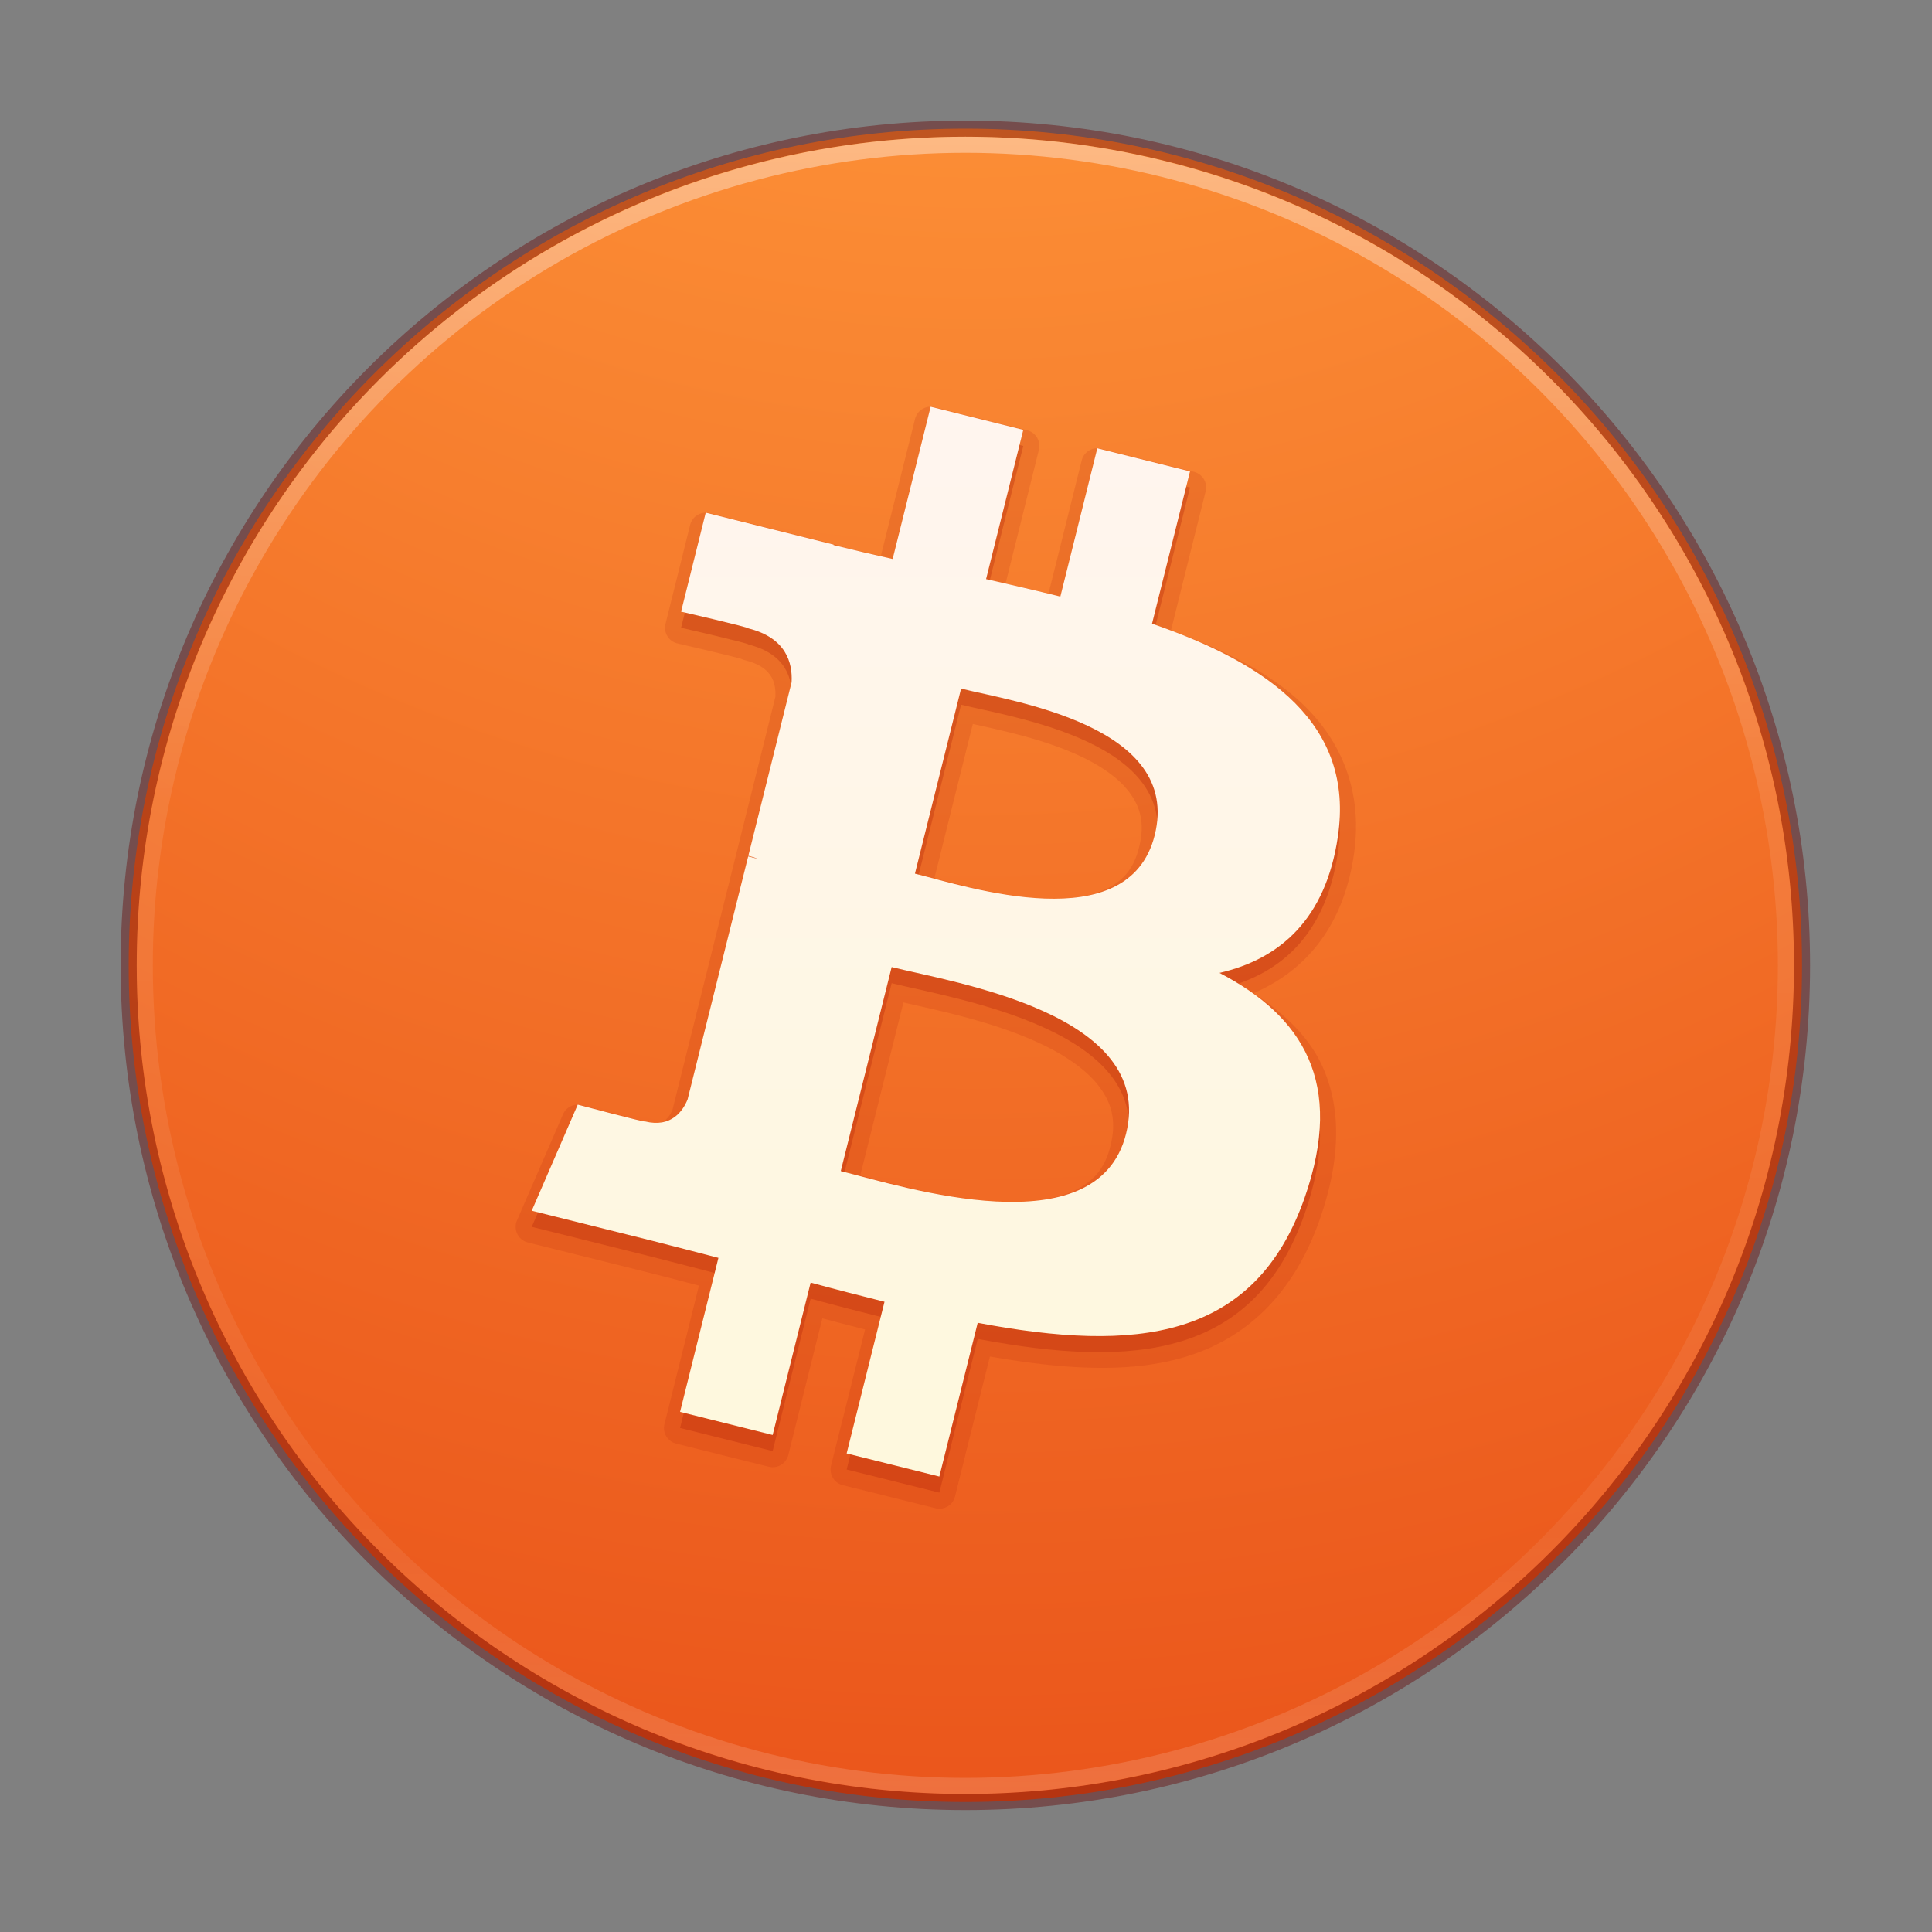 <?xml version="1.0" encoding="UTF-8" standalone="no"?>
<svg
   xmlns:dc="http://purl.org/dc/elements/1.1/"
   xmlns:cc="http://creativecommons.org/ns#"
   xmlns:rdf="http://www.w3.org/1999/02/22-rdf-syntax-ns#"
   xmlns:svg="http://www.w3.org/2000/svg"
   xmlns="http://www.w3.org/2000/svg"
   xmlns:sodipodi="http://sodipodi.sourceforge.net/DTD/sodipodi-0.dtd"
   xmlns:inkscape="http://www.inkscape.org/namespaces/inkscape"
   height="64"
   width="64"
   version="1.1"
   id="svg2"
   inkscape:version="0.91 r13725"
   sodipodi:docname="planner-economy.svg">
  <rect width="100%" height="100%" fill="#808080" stroke="none"/>
  <sodipodi:namedview
     pagecolor="#ffffff"
     bordercolor="#666666"
     borderopacity="1"
     objecttolerance="10"
     gridtolerance="10"
     guidetolerance="10"
     inkscape:pageopacity="0"
     inkscape:pageshadow="2"
     inkscape:window-width="1366"
     inkscape:window-height="705"
     id="namedview52"
     showgrid="false"
     inkscape:zoom="1.84375"
     inkscape:cx="-73.499881"
     inkscape:cy="64.774447"
     inkscape:window-x="0"
     inkscape:window-y="30"
     inkscape:window-maximized="1"
     inkscape:current-layer="svg2" />
  <defs
     id="defs4">
    <radialGradient
       id="b"
       fx="-22.446"
       gradientUnits="userSpaceOnUse"
       cy="8.26"
       cx="-19.78"
       gradientTransform="matrix(0,16,-13.75,-5.5063e-6,178.58,274.47)"
       r="20">
      <stop
         stop-color="#ffcd7d"
         offset="0"
         id="stop7" />
      <stop
         stop-color="#fc8f36"
         offset=".262"
         id="stop9" />
      <stop
         stop-color="#e23a0e"
         offset=".705"
         id="stop11" />
      <stop
         stop-color="#ac441f"
         offset="1"
         id="stop13" />
    </radialGradient>
    <radialGradient
       id="a"
       gradientUnits="userSpaceOnUse"
       cy="186.17"
       cx="99.157"
       gradientTransform="matrix(0.687,0,0,0.215,-4.022,68.574)"
       r="62.769">
      <stop
         stop-color="#3d3d3d"
         offset="0"
         id="stop16" />
      <stop
         stop-color="#686868"
         stop-opacity=".498"
         offset=".5"
         id="stop18" />
      <stop
         stop-color="#686868"
         stop-opacity="0"
         offset="1"
         id="stop20" />
    </radialGradient>
    <linearGradient
       id="d"
       y2="53.699"
       gradientUnits="userSpaceOnUse"
       x2="64.034"
       gradientTransform="translate(0,63.5)"
       y1="-49.85"
       x1="64.775">
      <stop
         stop-color="#fff"
         offset="0"
         id="stop23" />
      <stop
         stop-color="#fff"
         stop-opacity=".235"
         offset=".408"
         id="stop25" />
      <stop
         stop-color="#fff"
         stop-opacity=".157"
         offset=".841"
         id="stop27" />
      <stop
         stop-color="#fff"
         stop-opacity=".392"
         offset="1"
         id="stop29" />
    </linearGradient>
    <linearGradient
       id="c"
       y2="34"
       gradientUnits="userSpaceOnUse"
       x2="70"
       y1="-33.37"
       x1="70"
       gradientTransform="translate(0,64)">
      <stop
         stop-color="#fff5ef"
         offset="0"
         id="stop32" />
      <stop
         stop-color="#fef8dd"
         offset="1"
         id="stop34" />
    </linearGradient>
  </defs>
  <g
     id="g4189"
     transform="matrix(0.533,0,0,0.533,-2.4,-3.2)">
    <path
       style="color:#000000;fill:url(#b)"
       d="m 64.5,13.998 c -28.692,0 -52,23.308 -52,52 0,28.692 23.308,52 52,52 28.692,0 52,-23.308 52,-52 0,-28.692 -23.308,-52 -52,-52 z"
       id="path40"
       inkscape:connector-curvature="0" />
    <path
       style="color:#000000;opacity:0.4;fill:none;stroke:#640000;stroke-linecap:round;stroke-linejoin:round"
       d="m 116.5,65.998 c 0,28.72 -23.283,52.002 -51.999,52.002 -28.719,0 -52.001,-23.282 -52.001,-52.002 0,-28.718 23.282,-51.998 52.001,-51.998 28.716,0 51.999,23.28 51.999,51.998 l 0,0 z"
       id="path42"
       inkscape:connector-curvature="0" />
    <circle
       cx="64.5"
       cy="66"
       r="51"
       id="circle44"
       style="fill:none;stroke:url(#d);stroke-linecap:round;stroke-linejoin:round;stroke-opacity:0.392" />
    <path
       style="color:#000000;text-indent:0;text-decoration:none;text-decoration-line:none;text-decoration-style:solid;text-decoration-color:#000000;text-transform:none;block-progression:tb;white-space:normal;opacity:0.15;isolation:auto;mix-blend-mode:normal;solid-color:#000000;fill:#ae2109;color-rendering:auto;image-rendering:auto;shape-rendering:auto"
       d="m 62.289,31.285 a 1,1 0 0 0 -0.916,0.756 l -2.123,8.504 c -0.839,-0.193 -1.677,-0.384 -2.482,-0.582 A 1,1 0 0 0 56.553,39.881 l -7.945,-1.984 a 1,1 0 0 0 -1.213,0.728 l -1.531,6.152 a 1,1 0 0 0 0.746,1.217 c 0,0 1.066,0.245 2.117,0.496 0.526,0.126 1.048,0.252 1.424,0.35 0.187,0.048 0.339,0.09 0.422,0.115 3.55e-4,1.07e-4 0.002,-1.06e-4 0.002,0 a 1,1 0 0 0 0.201,0.074 c 0.979,0.244 1.399,0.621 1.641,1.002 0.234,0.369 0.298,0.823 0.277,1.281 l -2.65,10.639 a 1,1 0 0 0 -0.004,0.02 1,1 0 0 0 -0.006,0.021 l -3.737,14.988 c -0.099,0.239 -0.266,0.505 -0.461,0.646 -0.201,0.145 -0.415,0.252 -0.998,0.107 a 1,1 0 0 0 -0.189,-0.027 c -0.008,-0.002 -0.002,5.2e-5 -0.012,-0.002 -0.088,-0.018 -0.246,-0.054 -0.436,-0.1 -0.38,-0.092 -0.901,-0.224 -1.426,-0.359 -1.049,-0.27 -2.109,-0.553 -2.109,-0.553 a 1,1 0 0 0 -1.174,0.568 l -2.859,6.596 a 1,1 0 0 0 0.676,1.367 l 7.494,1.869 c 1.06,0.266 2.101,0.54 3.141,0.811 l -2.144,8.609 a 1,1 0 0 0 0.729,1.213 l 5.754,1.435 a 1,1 0 0 0 1.213,-0.729 l 2.117,-8.492 c 0.898,0.239 1.783,0.469 2.654,0.689 l -2.113,8.465 a 1,1 0 0 0 0.729,1.213 l 5.762,1.435 a 1,1 0 0 0 1.211,-0.729 l 2.172,-8.699 c 4.58,0.798 8.732,1.072 12.215,0 3.732,-1.148 6.658,-3.875 8.291,-8.541 l 0,-0.002 c 1.308,-3.736 1.313,-6.856 0.203,-9.391 -0.853,-1.949 -2.453,-3.401 -4.32,-4.652 3.131,-1.341 5.554,-4.04 6.225,-8.568 0.563,-3.765 -0.648,-6.852 -2.934,-9.156 -2.098,-2.115 -5.09,-3.598 -8.428,-4.822 l 2.154,-8.639 a 1,1 0 0 0 -0.729,-1.213 l -5.762,-1.435 a 1,1 0 0 0 -1.213,0.729 l -2.059,8.258 c -0.886,-0.214 -1.775,-0.424 -2.668,-0.629 l 2.068,-8.293 a 1,1 0 0 0 -0.727,-1.211 l -5.758,-1.435 a 1,1 0 0 0 -0.297,-0.029 z m 0.783,2.211 3.816,0.951 -2.07,8.307 a 1,1 0 0 0 0.746,1.217 c 1.545,0.353 3.096,0.706 4.598,1.08 a 1,1 0 0 0 1.211,-0.729 l 2.057,-8.244 3.818,0.953 -2.117,8.494 a 1,1 0 0 0 0.645,1.185 c 3.562,1.227 6.579,2.757 8.51,4.703 1.931,1.946 2.857,4.229 2.375,7.451 a 1,1 0 0 0 0,0.002 c -0.711,4.804 -3.125,6.833 -6.591,7.632 a 1,1 0 0 0 -0.238,1.861 c 2.46,1.281 4.199,2.837 5.07,4.826 0.871,1.99 0.937,4.51 -0.26,7.928 -1.476,4.218 -3.798,6.308 -6.992,7.291 -3.194,0.983 -7.355,0.748 -12.197,-0.168 a 1,1 0 0 0 -1.156,0.74 l -2.141,8.586 -3.82,-0.953 2.109,-8.455 a 1,1 0 0 0 -0.729,-1.213 c -1.487,-0.369 -3.006,-0.761 -4.57,-1.185 a 1,1 0 0 0 -1.232,0.723 l -2.119,8.5 -3.814,-0.951 2.143,-8.602 a 1,1 0 0 0 -0.721,-1.211 c -1.338,-0.343 -2.708,-0.71 -4.113,-1.062 l -6.351,-1.584 2.046,-4.724 c 0.407,0.107 0.647,0.172 1.291,0.338 0.529,0.137 1.057,0.271 1.457,0.367 0.2,0.048 0.365,0.088 0.498,0.115 0.066,0.014 0.119,0.025 0.199,0.035 0.04,0.005 0.067,0.017 0.211,0.01 0.032,-0.002 0.075,-0.007 0.133,-0.018 0.875,0.11 1.684,-0.046 2.234,-0.443 0.64,-0.463 0.969,-1.072 1.156,-1.537 a 1,1 0 0 0 0.043,-0.133 l 3.543,-14.205 a 1,1 0 0 0 0.449,-1.797 l 2.473,-9.924 a 1,1 0 0 0 0.027,-0.184 c 0.043,-0.75 -0.059,-1.667 -0.594,-2.51 -0.486,-0.766 -1.366,-1.369 -2.531,-1.732 -0.002,-0.001 -0.004,-0.005 -0.006,-0.006 -0.134,-0.09 -0.171,-0.095 -0.213,-0.111 -0.084,-0.033 -0.136,-0.048 -0.203,-0.068 -0.134,-0.04 -0.3,-0.085 -0.5,-0.137 -0.4,-0.104 -0.929,-0.232 -1.461,-0.359 -0.569,-0.136 -0.734,-0.173 -1.143,-0.268 l 1.045,-4.197 6.027,1.504 0.207,-0.922 a 1,1 0 0 0 0.734,1.188 c 1.207,0.3 2.443,0.585 3.697,0.871 a 1,1 0 0 0 1.193,-0.734 l 2.119,-8.49 z m 1.107,15.305 a 1,1 0 0 0 -0.914,0.756 l -2.869,11.502 a 1,1 0 0 0 0.729,1.212 c 1.55,0.386 4.958,1.457 8.268,1.578 1.655,0.061 3.316,-0.106 4.758,-0.807 1.442,-0.701 2.62,-2.01 3.09,-3.891 0.484,-1.94 0.076,-3.682 -0.867,-4.998 -0.943,-1.317 -2.342,-2.238 -3.84,-2.945 -2.995,-1.414 -6.533,-2.001 -8.057,-2.381 a 1,1 0 0 0 -0.297,-0.027 z m 0.787,2.197 c 1.833,0.414 4.447,0.95 6.713,2.019 1.316,0.621 2.422,1.401 3.068,2.303 0.646,0.902 0.913,1.896 0.551,3.35 -0.343,1.372 -1.028,2.09 -2.023,2.574 -0.996,0.484 -2.349,0.661 -3.811,0.607 -2.514,-0.092 -5.086,-0.799 -6.887,-1.275 l 2.389,-9.578 z m -5.101,15.109 a 1,1 0 0 0 -0.916,0.758 l -3.162,12.682 a 1,1 0 0 0 0.729,1.213 c 1.884,0.468 5.951,1.713 9.852,1.916 1.95,0.102 3.883,-0.046 5.547,-0.771 1.664,-0.726 3.029,-2.126 3.543,-4.191 0.531,-2.131 0.005,-4.044 -1.123,-5.486 -1.128,-1.443 -2.777,-2.475 -4.555,-3.281 -3.555,-1.614 -7.758,-2.345 -9.617,-2.809 a 1,1 0 0 0 -0.297,-0.029 z m 0.787,2.199 c 2.179,0.501 5.457,1.17 8.301,2.461 1.609,0.73 2.986,1.642 3.805,2.689 0.819,1.048 1.159,2.174 0.76,3.773 -0.376,1.512 -1.185,2.311 -2.402,2.842 -1.218,0.531 -2.873,0.698 -4.644,0.605 -3.132,-0.163 -6.356,-1.054 -8.503,-1.616 l 2.683,-10.755 z"
       id="path46"
       inkscape:connector-curvature="0" />
    <path
       d="M 87.65,59.014 C 88.695,52.028 83.376,48.272 76.102,45.766 L 78.462,36.302 72.701,34.866 70.404,44.081 C 68.889,43.704 67.334,43.348 65.788,42.995 l 2.313,-9.275 -5.758,-1.436 -2.361,9.461 c -1.254,-0.285 -2.484,-0.568 -3.679,-0.865 l 0.007,-0.03 -7.945,-1.984 -1.532,6.153 c 0,0 4.274,0.98 4.184,1.04 2.333,0.582 2.755,2.127 2.684,3.35 l -2.688,10.782 c 0.161,0.041 0.369,0.1 0.599,0.192 -0.192,-0.048 -0.397,-0.1 -0.609,-0.151 l -3.766,15.103 c -0.285,0.709 -1.009,1.772 -2.64,1.368 0.057,0.084 -4.187,-1.045 -4.187,-1.045 l -2.86,6.594 7.497,1.869 c 1.395,0.349 2.761,0.715 4.107,1.06 l -2.384,9.572 5.754,1.436 2.361,-9.471 c 1.572,0.427 3.098,0.82 4.591,1.191 l -2.353,9.426 5.761,1.436 2.384,-9.554 c 9.823,1.859 17.21,1.109 20.32,-7.776 2.506,-7.154 -0.125,-11.28 -5.293,-13.971 3.764,-0.868 6.599,-3.344 7.356,-8.458 z m -13.163,18.457 c -1.78,7.154 -13.825,3.287 -17.73,2.317 l 3.163,-12.681 c 3.905,0.975 16.428,2.904 14.567,10.365 z m 1.782,-18.561 c -1.624,6.507 -11.65,3.201 -14.902,2.391 l 2.868,-11.502 c 3.252,0.811 13.725,2.323 12.034,9.111 z"
       id="path48"
       inkscape:connector-curvature="0"
       style="opacity:0.3;fill:#ae2109" />
    <path
       d="M 87.65,58.014 C 88.695,51.027 83.376,47.272 76.102,44.766 l 2.36,-9.464 -5.761,-1.436 -2.297,9.215 C 68.889,42.703 67.334,42.347 65.788,41.995 l 2.313,-9.275 -5.758,-1.436 -2.361,9.461 c -1.254,-0.285 -2.484,-0.568 -3.679,-0.865 l 0.007,-0.03 -7.945,-1.984 -1.532,6.153 c 0,0 4.274,0.98 4.184,1.04 2.333,0.582 2.755,2.127 2.684,3.35 l -2.688,10.782 c 0.161,0.041 0.369,0.1 0.599,0.192 -0.192,-0.048 -0.397,-0.1 -0.609,-0.151 l -3.766,15.103 c -0.285,0.709 -1.009,1.772 -2.64,1.368 0.057,0.084 -4.187,-1.045 -4.187,-1.045 l -2.86,6.594 7.497,1.869 c 1.395,0.349 2.761,0.715 4.107,1.06 l -2.384,9.572 5.754,1.436 2.361,-9.471 c 1.572,0.427 3.098,0.82 4.591,1.191 l -2.353,9.426 5.761,1.436 2.384,-9.554 c 9.823,1.859 17.21,1.109 20.32,-7.776 2.506,-7.154 -0.125,-11.28 -5.293,-13.971 3.764,-0.868 6.599,-3.344 7.356,-8.458 z m -13.163,18.457 c -1.78,7.154 -13.825,3.287 -17.73,2.317 l 3.163,-12.682 c 3.905,0.975 16.428,2.904 14.567,10.365 z m 1.782,-18.561 c -1.624,6.507 -11.65,3.201 -14.902,2.391 l 2.868,-11.502 c 3.252,0.811 13.725,2.323 12.034,9.111 z"
       id="path50"
       style="fill:url(#c)"
       inkscape:connector-curvature="0" />
  </g>
</svg>
